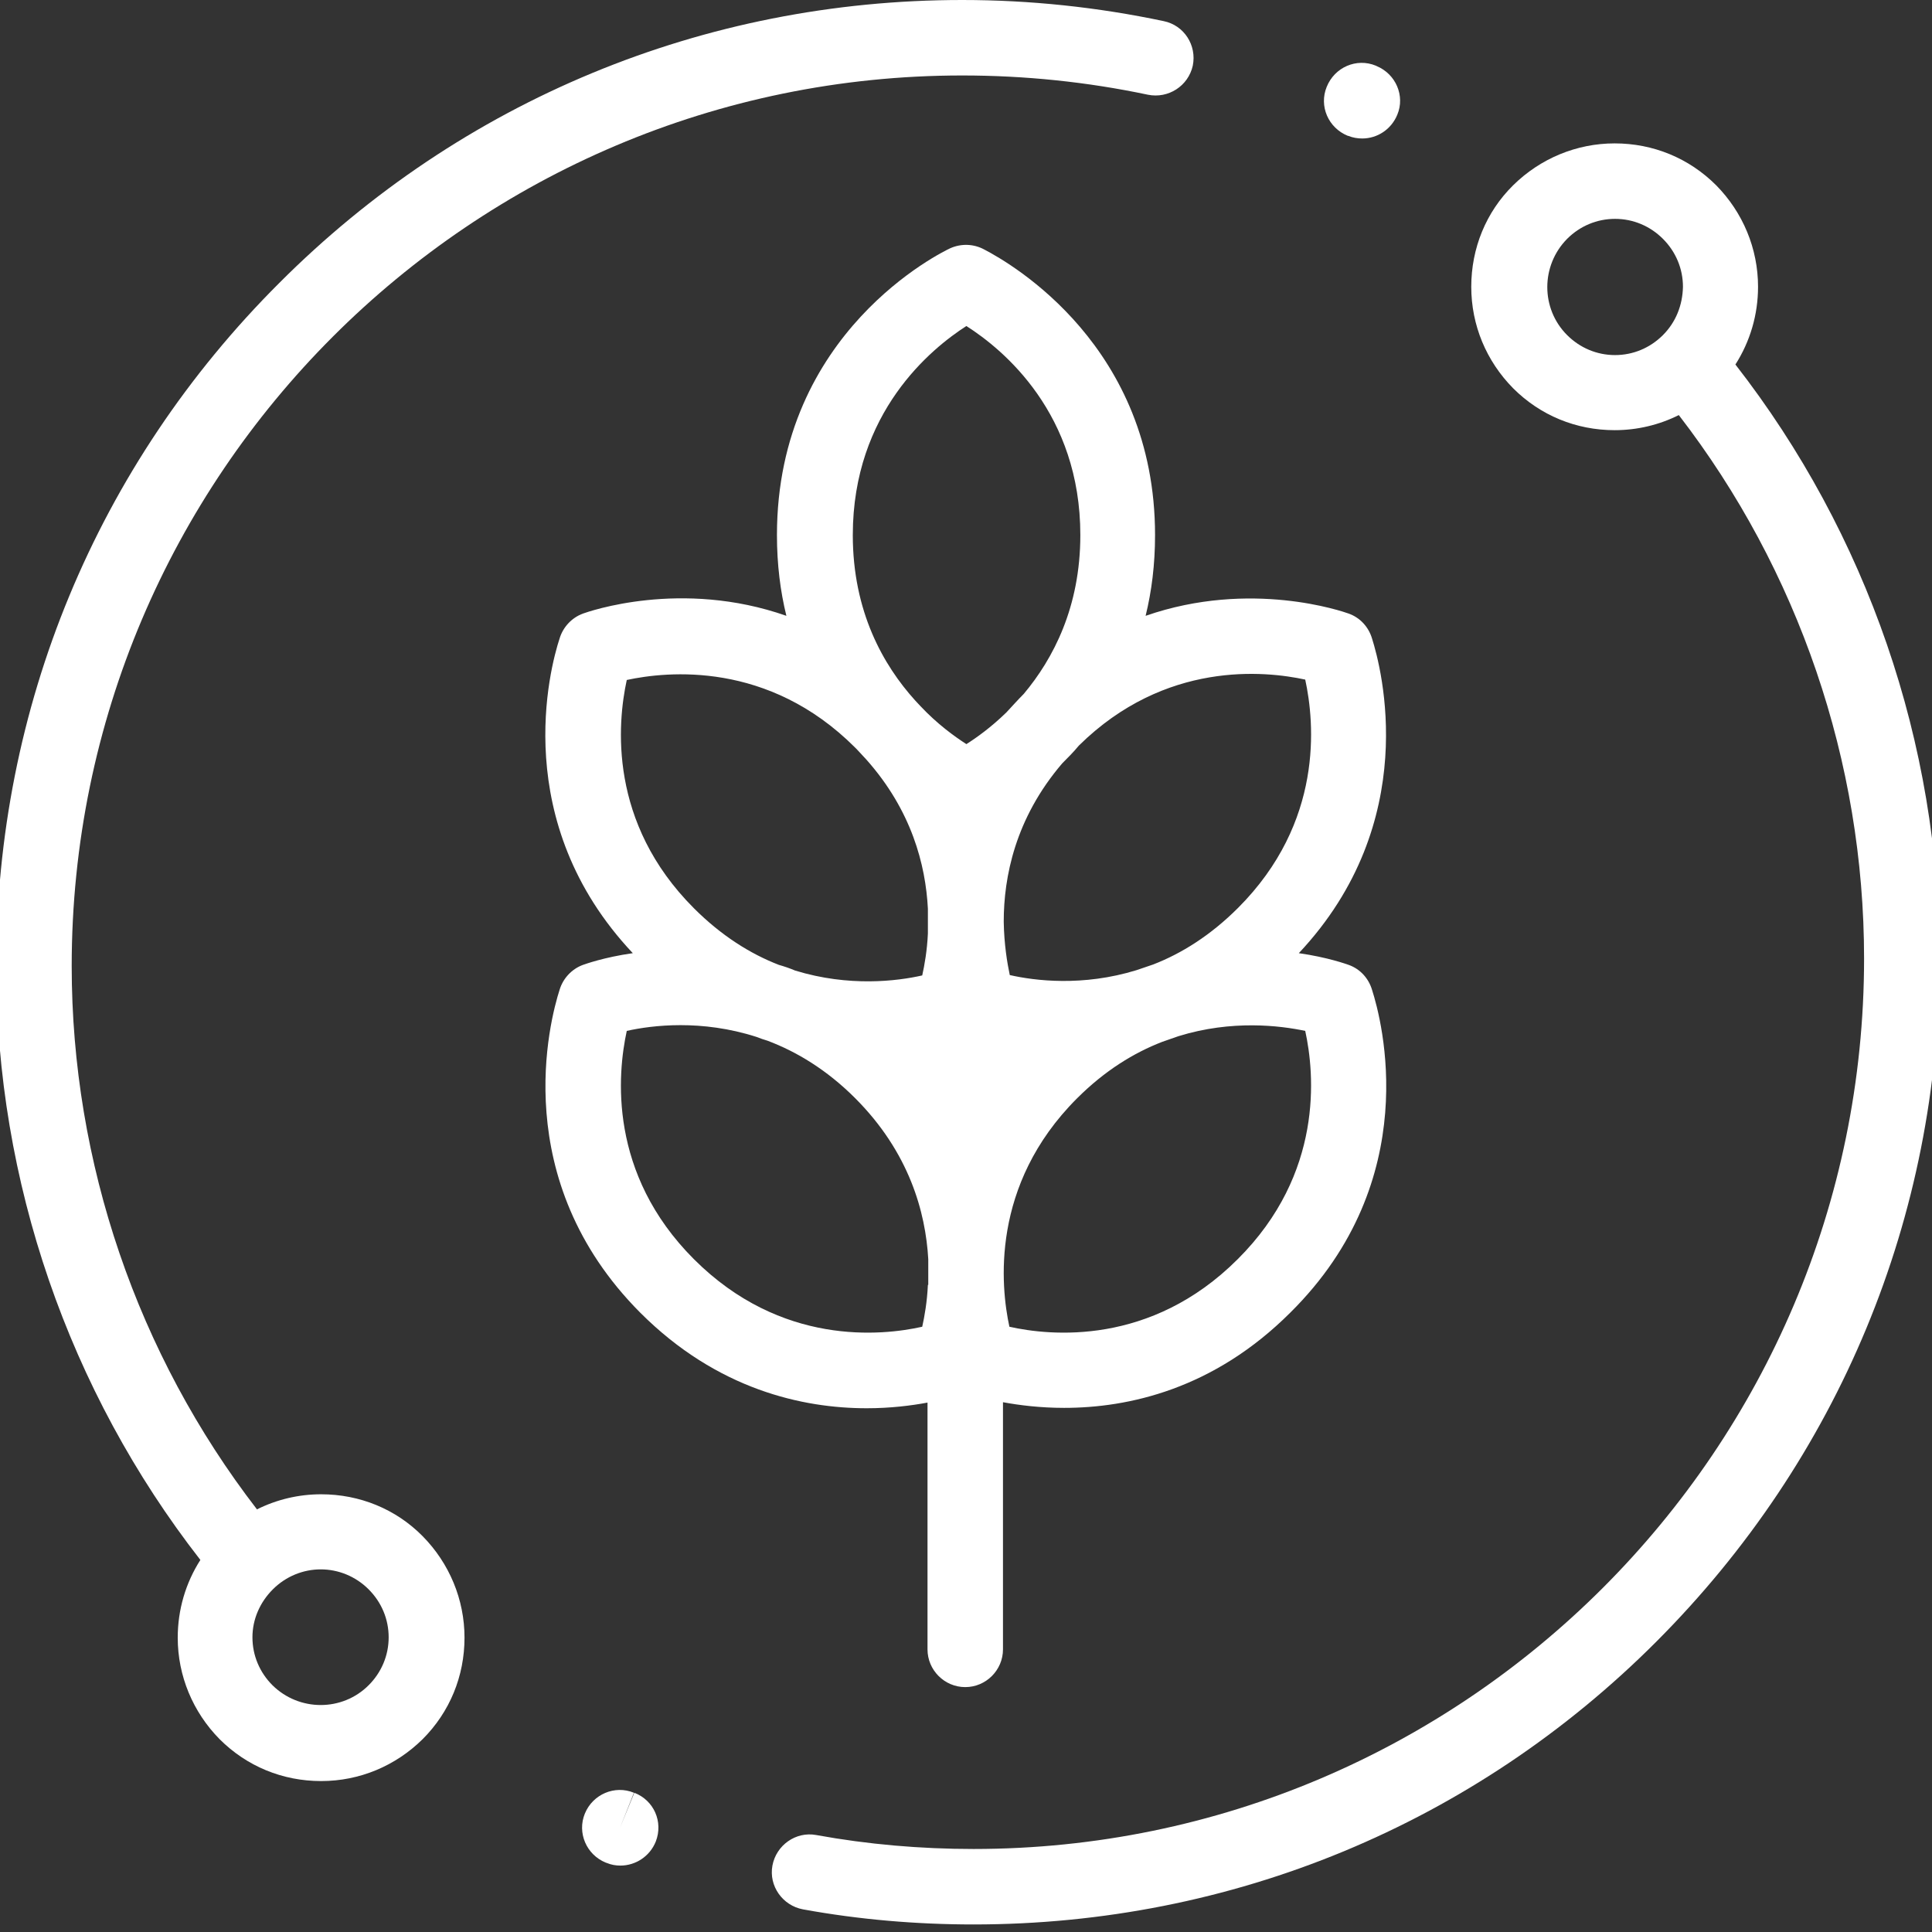<svg height="511pt" viewBox="0 0 512 512" width="511pt" xmlns="http://www.w3.org/2000/svg">
	<rect x="0" y="0" width="512" height="512" fill="#333333" stroke="none"/>
	<g fill="rgb(255, 255, 255)">
		<g>
			<path d="M 363.6 262.3 c -0.9 -3 -3.1 -5.5 -6.2 -6.6 c -0.6 -0.2 -5.5 -2 -13.2 -3.1 c 32.7 -34.8 21.9 -75.5 19.4 -83.4 c -0.9 -3 -3.1 -5.5 -6.2 -6.6 c -1.4 -0.5 -25.9 -9.1 -53.8 0.6 c 1.6 -6.5 2.5 -13.6 2.5 -21.4 c 0 -49.9 -37.8 -71.8 -45.3 -75.7 c -2.8 -1.5 -6.1 -1.6 -9 -0.3 c -1.9 0.9 -45.9 22 -45.9 76 c 0 7.8 0.9 14.9 2.5 21.4 c -27.9 -9.8 -52.5 -1.1 -53.9 -0.6 c -3 1.1 -5.3 3.6 -6.2 6.6 c -2.6 7.9 -13.4 48.6 19.4 83.4 c -7.7 1.1 -12.6 2.9 -13.2 3.1 c -3 1.1 -5.3 3.6 -6.2 6.6 c -2.6 8.1 -13.8 50.3 21.4 85.6 c 20.4 20.4 43.1 25.3 60 25.3 c 6.3 0 11.8 -0.7 16.1 -1.5 v 65.4 c 0 5.5 4.5 10 10 10 c 5.5 0 10 -4.5 10 -10 v -65.5 c 4.3 0.8 9.9 1.5 16.2 1.5 c 17 0 39.6 -4.9 60 -25.3 C 377.5 312.6 366.2 270.4 363.6 262.3 z M 245.9 340.5 c -0.2 4.5 -0.9 8.4 -1.5 11.1 c -10.7 2.4 -37.4 5.2 -60.5 -17.9 c -22.7 -22.7 -20.3 -49 -17.8 -60.5 c 6.7 -1.5 19.8 -3.1 34.4 1.6 c 1 0.4 1.9 0.7 2.9 1 c 7.7 2.9 15.7 7.7 23.2 15.2 c 14.4 14.4 18.7 30.3 19.4 42.7 V 340.5 z M 245.9 247.4 c -0.2 4.5 -0.9 8.4 -1.5 11.1 c -6.6 1.5 -19.4 3.1 -33.7 -1.3 c -1.4 -0.6 -2.9 -1.1 -4.3 -1.5 c -7.5 -2.9 -15.2 -7.7 -22.5 -15 c -22.7 -22.7 -20.3 -49 -17.8 -60.5 c 10.7 -2.3 37.5 -5.1 60.5 17.9 c 0.1 0.1 0.3 0.3 0.4 0.4 c 0.9 1 1.8 1.9 2.6 2.8 c 12 13.5 15.7 27.9 16.3 39.5 V 247.4 z M 256.1 197.2 c -3.1 -2 -7.7 -5.3 -12.2 -10.1 c -0.5 -0.5 -0.9 -1 -1.4 -1.5 c -8.4 -9.3 -16.5 -23.5 -16.5 -43.8 c 0 -32.6 20.9 -49.5 30.1 -55.4 c 9.9 6.3 30.2 23.2 30.2 55.4 c 0 19.1 -7.2 32.8 -15 42.1 c -1.6 1.6 -3.1 3.3 -4.6 4.9 C 262.7 192.7 258.8 195.5 256.1 197.2 z M 266 244.2 c 0 -11.7 3 -27.3 15.5 -41.9 c 1.5 -1.5 3 -3 4.4 -4.7 c 22.9 -22.6 49.4 -19.8 60 -17.5 c 2.5 11.5 4.9 37.8 -17.8 60.5 c -7.3 7.3 -15 12.1 -22.5 15 c -1.5 0.5 -2.9 1 -4.4 1.5 c -14.3 4.4 -27 2.8 -33.6 1.3 c -0.7 -3.3 -1.5 -8.2 -1.6 -14.1 C 266 244.3 266 244.3 266 244.2 z M 328 333.7 c -23.1 23.1 -49.8 20.3 -60.5 17.9 c -2.3 -10.6 -5.1 -37.5 17.9 -60.5 c 7.4 -7.4 15.1 -12.1 22.6 -15 c 1.4 -0.5 2.9 -1 4.3 -1.5 c 14.2 -4.4 27 -2.8 33.6 -1.4 C 348.4 284.6 350.8 311 328 333.7 z"/>
		</g>
	</g>
	<g fill="rgb(255, 255, 255)">
		<g>
			<path d="M 308.4 5.6 C 290.9 1.9 273 0 255 0 C 186.6 0 122.3 26.6 74 75 C 25.6 123.3 -1 187.6 -1 256 c 0 57 19.2 112.6 54.1 157.4 c -3.9 6.1 -6 13.2 -6 20.6 c 0 10.1 4 19.7 11.1 26.9 c 7.2 7.2 16.7 11.1 26.9 11.1 s 19.7 -4 26.9 -11.1 c 7.2 -7.2 11.1 -16.7 11.1 -26.9 c 0 -10.1 -4 -19.7 -11.1 -26.9 s -16.7 -11.1 -26.9 -11.1 c -6 0 -11.8 1.4 -17 4 C 36.4 358.9 19 308.1 19 256 C 19 125.9 124.9 20 255 20 c 16.6 0 33.1 1.7 49.2 5.1 c 5.4 1.1 10.7 -2.3 11.9 -7.7 C 317.2 12 313.8 6.7 308.4 5.6 z M 72.3 421.2 c 3.5 -3.5 8.1 -5.3 12.7 -5.3 s 9.2 1.8 12.7 5.3 c 3.4 3.4 5.3 7.9 5.3 12.7 s -1.9 9.3 -5.3 12.7 c -7 7 -18.4 7 -25.5 0 c -3.4 -3.4 -5.3 -7.9 -5.3 -12.7 S 68.9 424.6 72.3 421.2 z"/>
		</g>
	</g>
	<g fill="rgb(255, 255, 255)">
		<g>
			<path d="M 459.9 96.6 c 3.9 -6.1 6 -13.2 6 -20.6 c 0 -10.1 -4 -19.7 -11.1 -26.9 c -7.2 -7.2 -16.7 -11.1 -26.9 -11.1 c -10.1 0 -19.7 4 -26.9 11.1 s -11.1 16.7 -11.1 26.9 c 0 10.2 4 19.7 11.1 26.9 c 7.2 7.2 16.7 11.1 26.9 11.1 c 6 0 11.8 -1.4 17 -4 C 476.6 151.1 494 201.9 494 254 c 0 130.1 -105.9 236 -236 236 c -14 0 -28 -1.2 -41.7 -3.7 c -5.4 -1 -10.6 2.7 -11.6 8.1 c -1 5.4 2.7 10.6 8.1 11.6 C 227.6 508.7 242.8 510 258 510 c 68.4 0 132.7 -26.6 181 -75 S 514 322.4 514 254 C 514 197 494.8 141.4 459.9 96.6 z M 440.7 88.8 c -3.4 3.4 -7.9 5.3 -12.7 5.3 s -9.3 -1.9 -12.7 -5.3 c -7 -7 -7 -18.4 0 -25.5 c 3.4 -3.4 7.9 -5.3 12.7 -5.3 s 9.3 1.9 12.7 5.3 c 3.4 3.4 5.3 7.9 5.3 12.7 C 445.9 80.9 444.1 85.4 440.7 88.8 z"/>
		</g>
	</g>
	<g fill="rgb(255, 255, 255)">
		<g>
			<path d="M 168.1 475.1 l -3.8 9.3 l 3.7 -9.3 c -5.1 -2.1 -10.9 0.4 -13 5.5 c -2.1 5.1 0.4 10.9 5.5 13 l 0.3 0.1 c 1.2 0.5 2.4 0.7 3.6 0.7 c 4 0 7.8 -2.4 9.4 -6.4 C 175.8 482.8 173.3 477.1 168.1 475.1 z"/>
		</g>
	</g>
	<g fill="rgb(255, 255, 255)">
		<g>
			<path d="M 364.8 17.5 l -0.2 -0.1 c -5.1 -2.1 -10.9 0.4 -13 5.6 c -2.1 5.1 0.4 10.9 5.6 13 l 0.1 0 c 1.2 0.5 2.5 0.7 3.7 0.7 c 4 0 7.7 -2.4 9.3 -6.3 C 372.4 25.4 369.9 19.6 364.8 17.5 z"
				/>
		</g>
	</g>
</svg>
